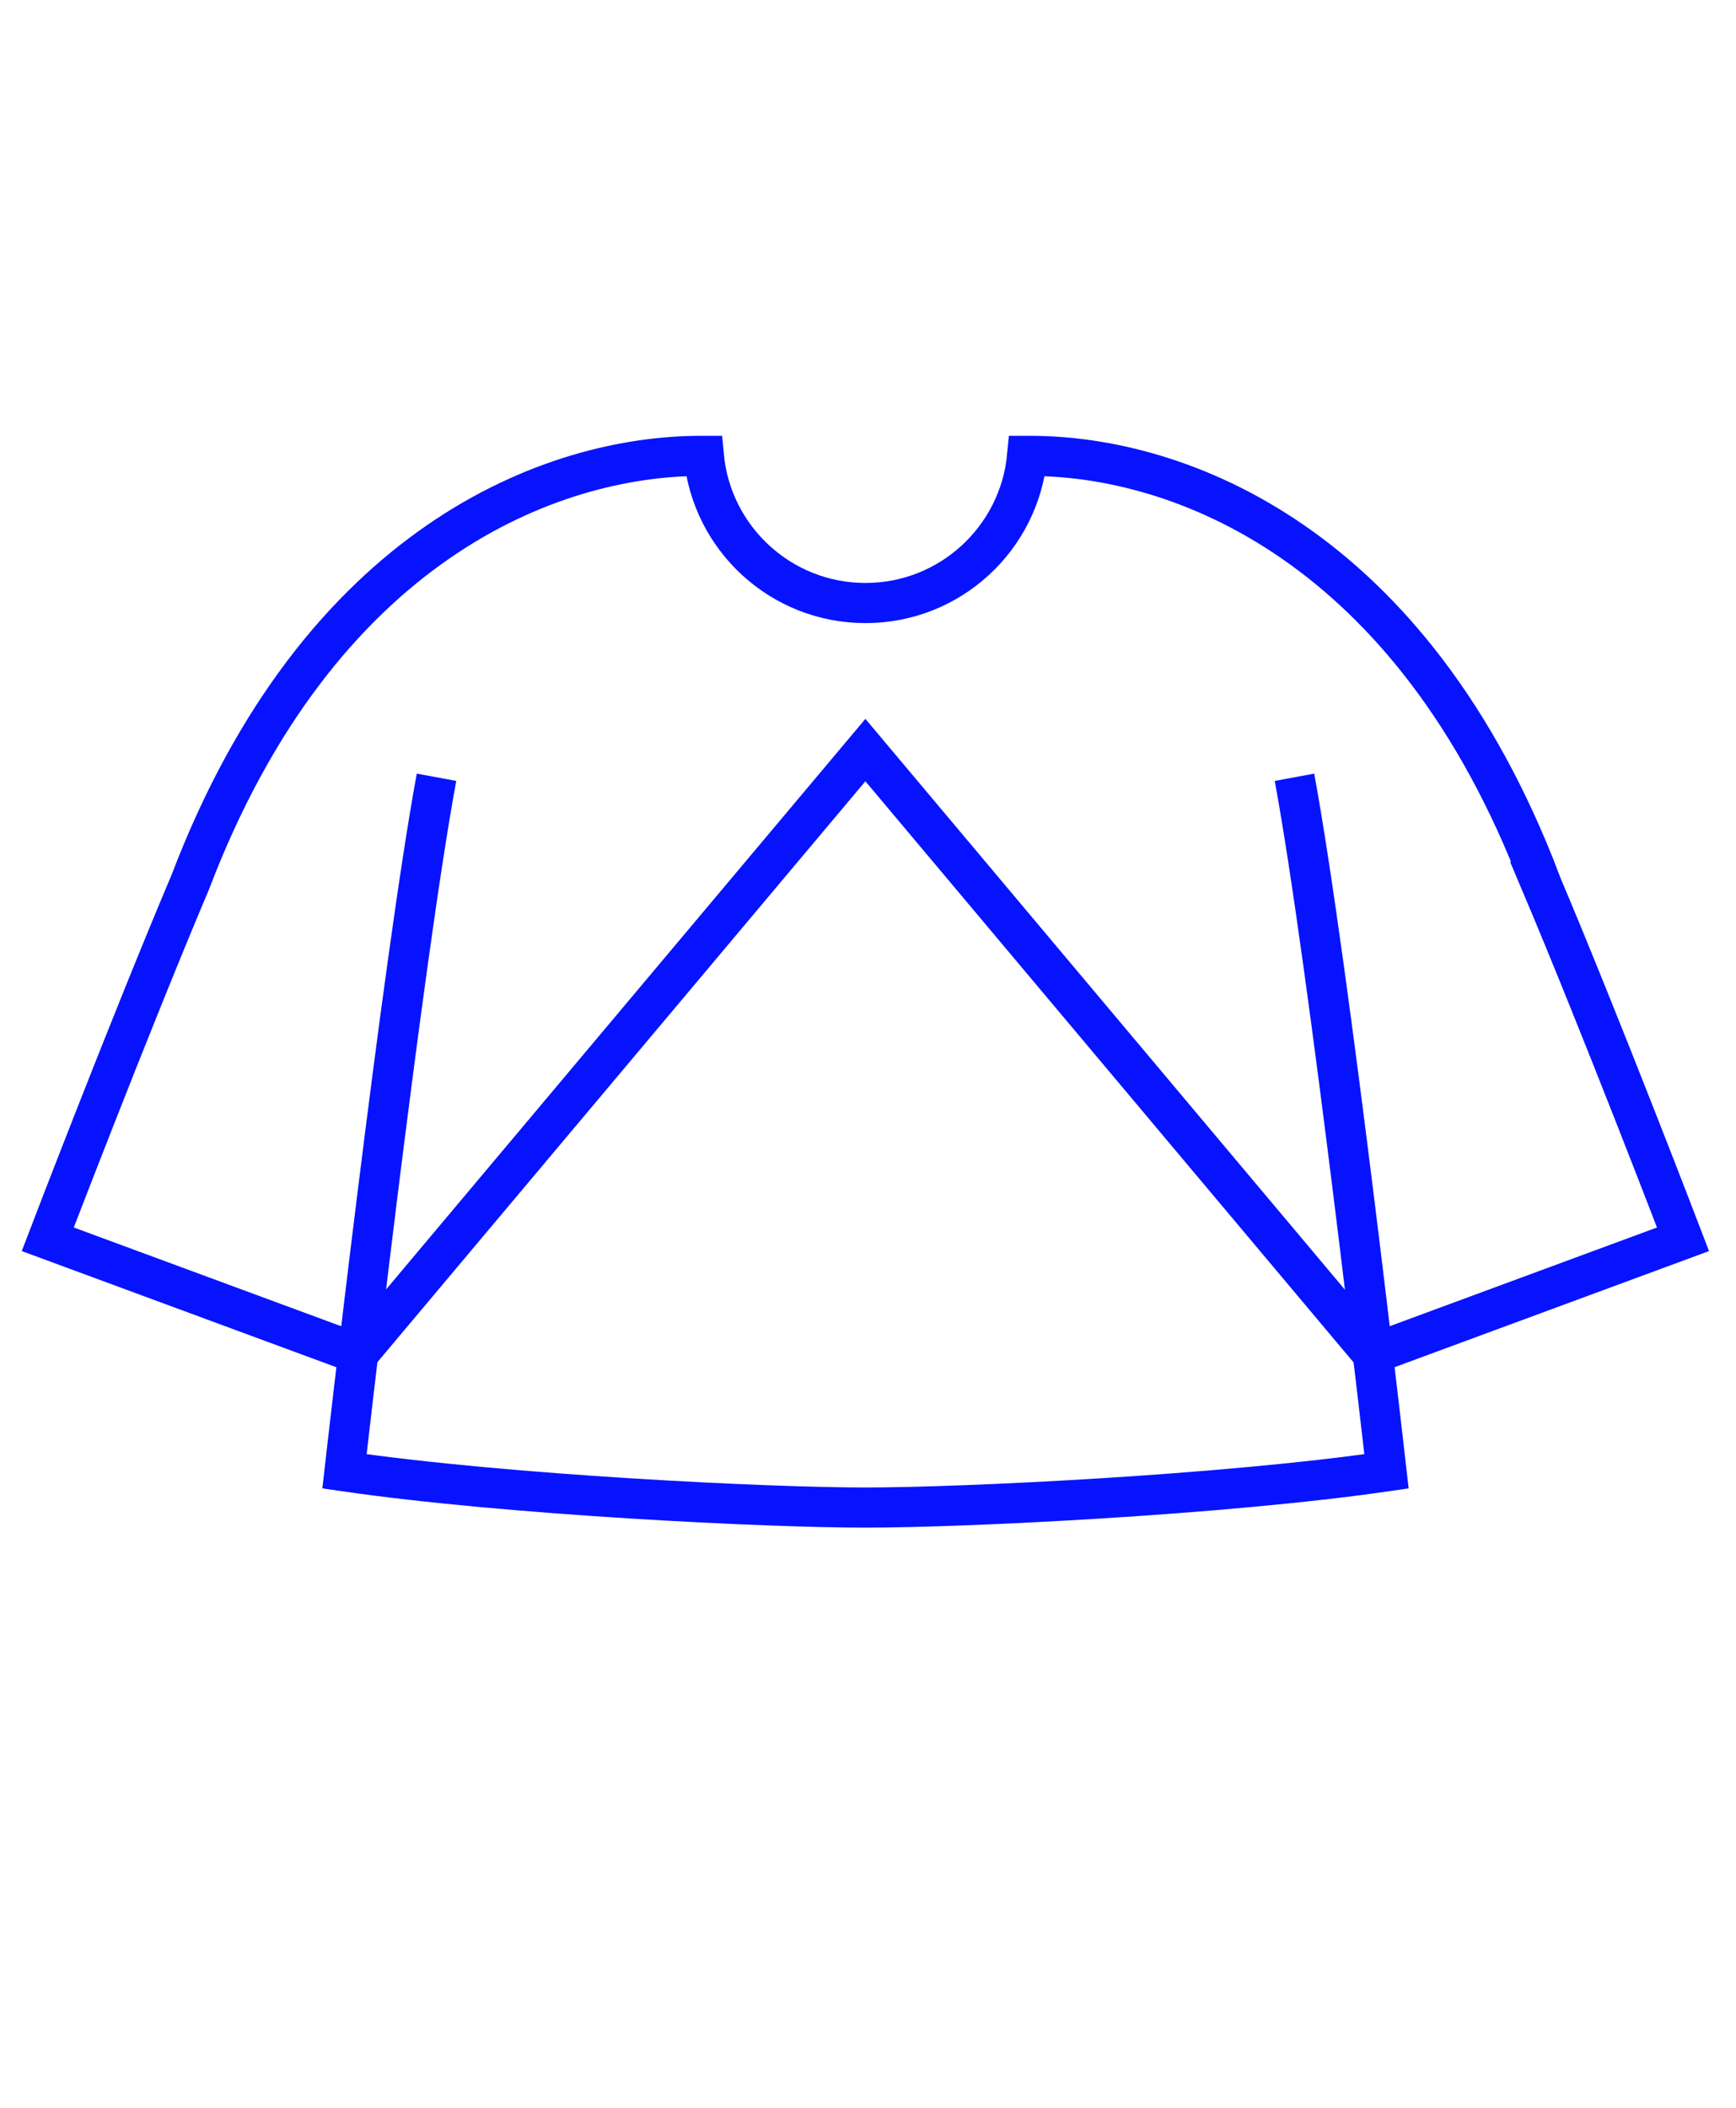 <svg class="tree-image-resource" viewBox="0 0 173 210" fill="none" xmlns="http://www.w3.org/2000/svg">
<g clip-path="url(#clip0_152_3825)">
<path d="M153.53 87.87C140.68 54.12 117.52 45.42 102.64 45.42H102.36C101.59 53.64 94.68 60.08 86.25 60.08C77.82 60.08 70.91 53.64 70.14 45.42H69.86C54.99 45.42 31.83 54.12 18.97 87.87C12.85 102.33 4.76 123.47 4.76 123.47L35.69 134.89L86.24 74.73L136.79 134.89L167.72 123.47C167.72 123.47 159.63 102.33 153.51 87.87H153.53Z" class="fill" stroke="#0713FF" stroke-width="4" stroke-miterlimit="10"/>
<path d="M126.76 68.43C122.73 58.51 119.33 66.76 88.33 66.76C57.33 66.76 49.78 58.52 45.75 68.43C39 85.03 34.34 146.84 34.34 146.84C50.59 149.2 70.16 150.27 86.26 150.19C102.36 150.27 121.93 149.2 138.18 146.84C138.18 146.84 133.52 85.02 126.77 68.43H126.76Z" class="fill"/>
<path d="M129 77.44C132.48 96.3 138.17 146.59 138.17 146.59C121.92 148.95 96.09 150.2 86.25 150.2C76.41 150.2 50.58 148.95 34.33 146.59C34.33 146.59 40.02 96.3 43.5 77.44" class="fill"/>
<path d="M129 77.44C132.48 96.3 138.17 146.59 138.17 146.59C121.92 148.95 96.09 150.2 86.25 150.2C76.41 150.2 50.58 148.95 34.33 146.59C34.33 146.59 40.02 96.3 43.5 77.44" stroke="#0713FF" stroke-width="4" stroke-miterlimit="10"/>
</g>
<defs>
<clipPath id="clip0_152_3825">
<rect width="100%" height="100%" fill="white"/>
</clipPath>
</defs>
</svg>
